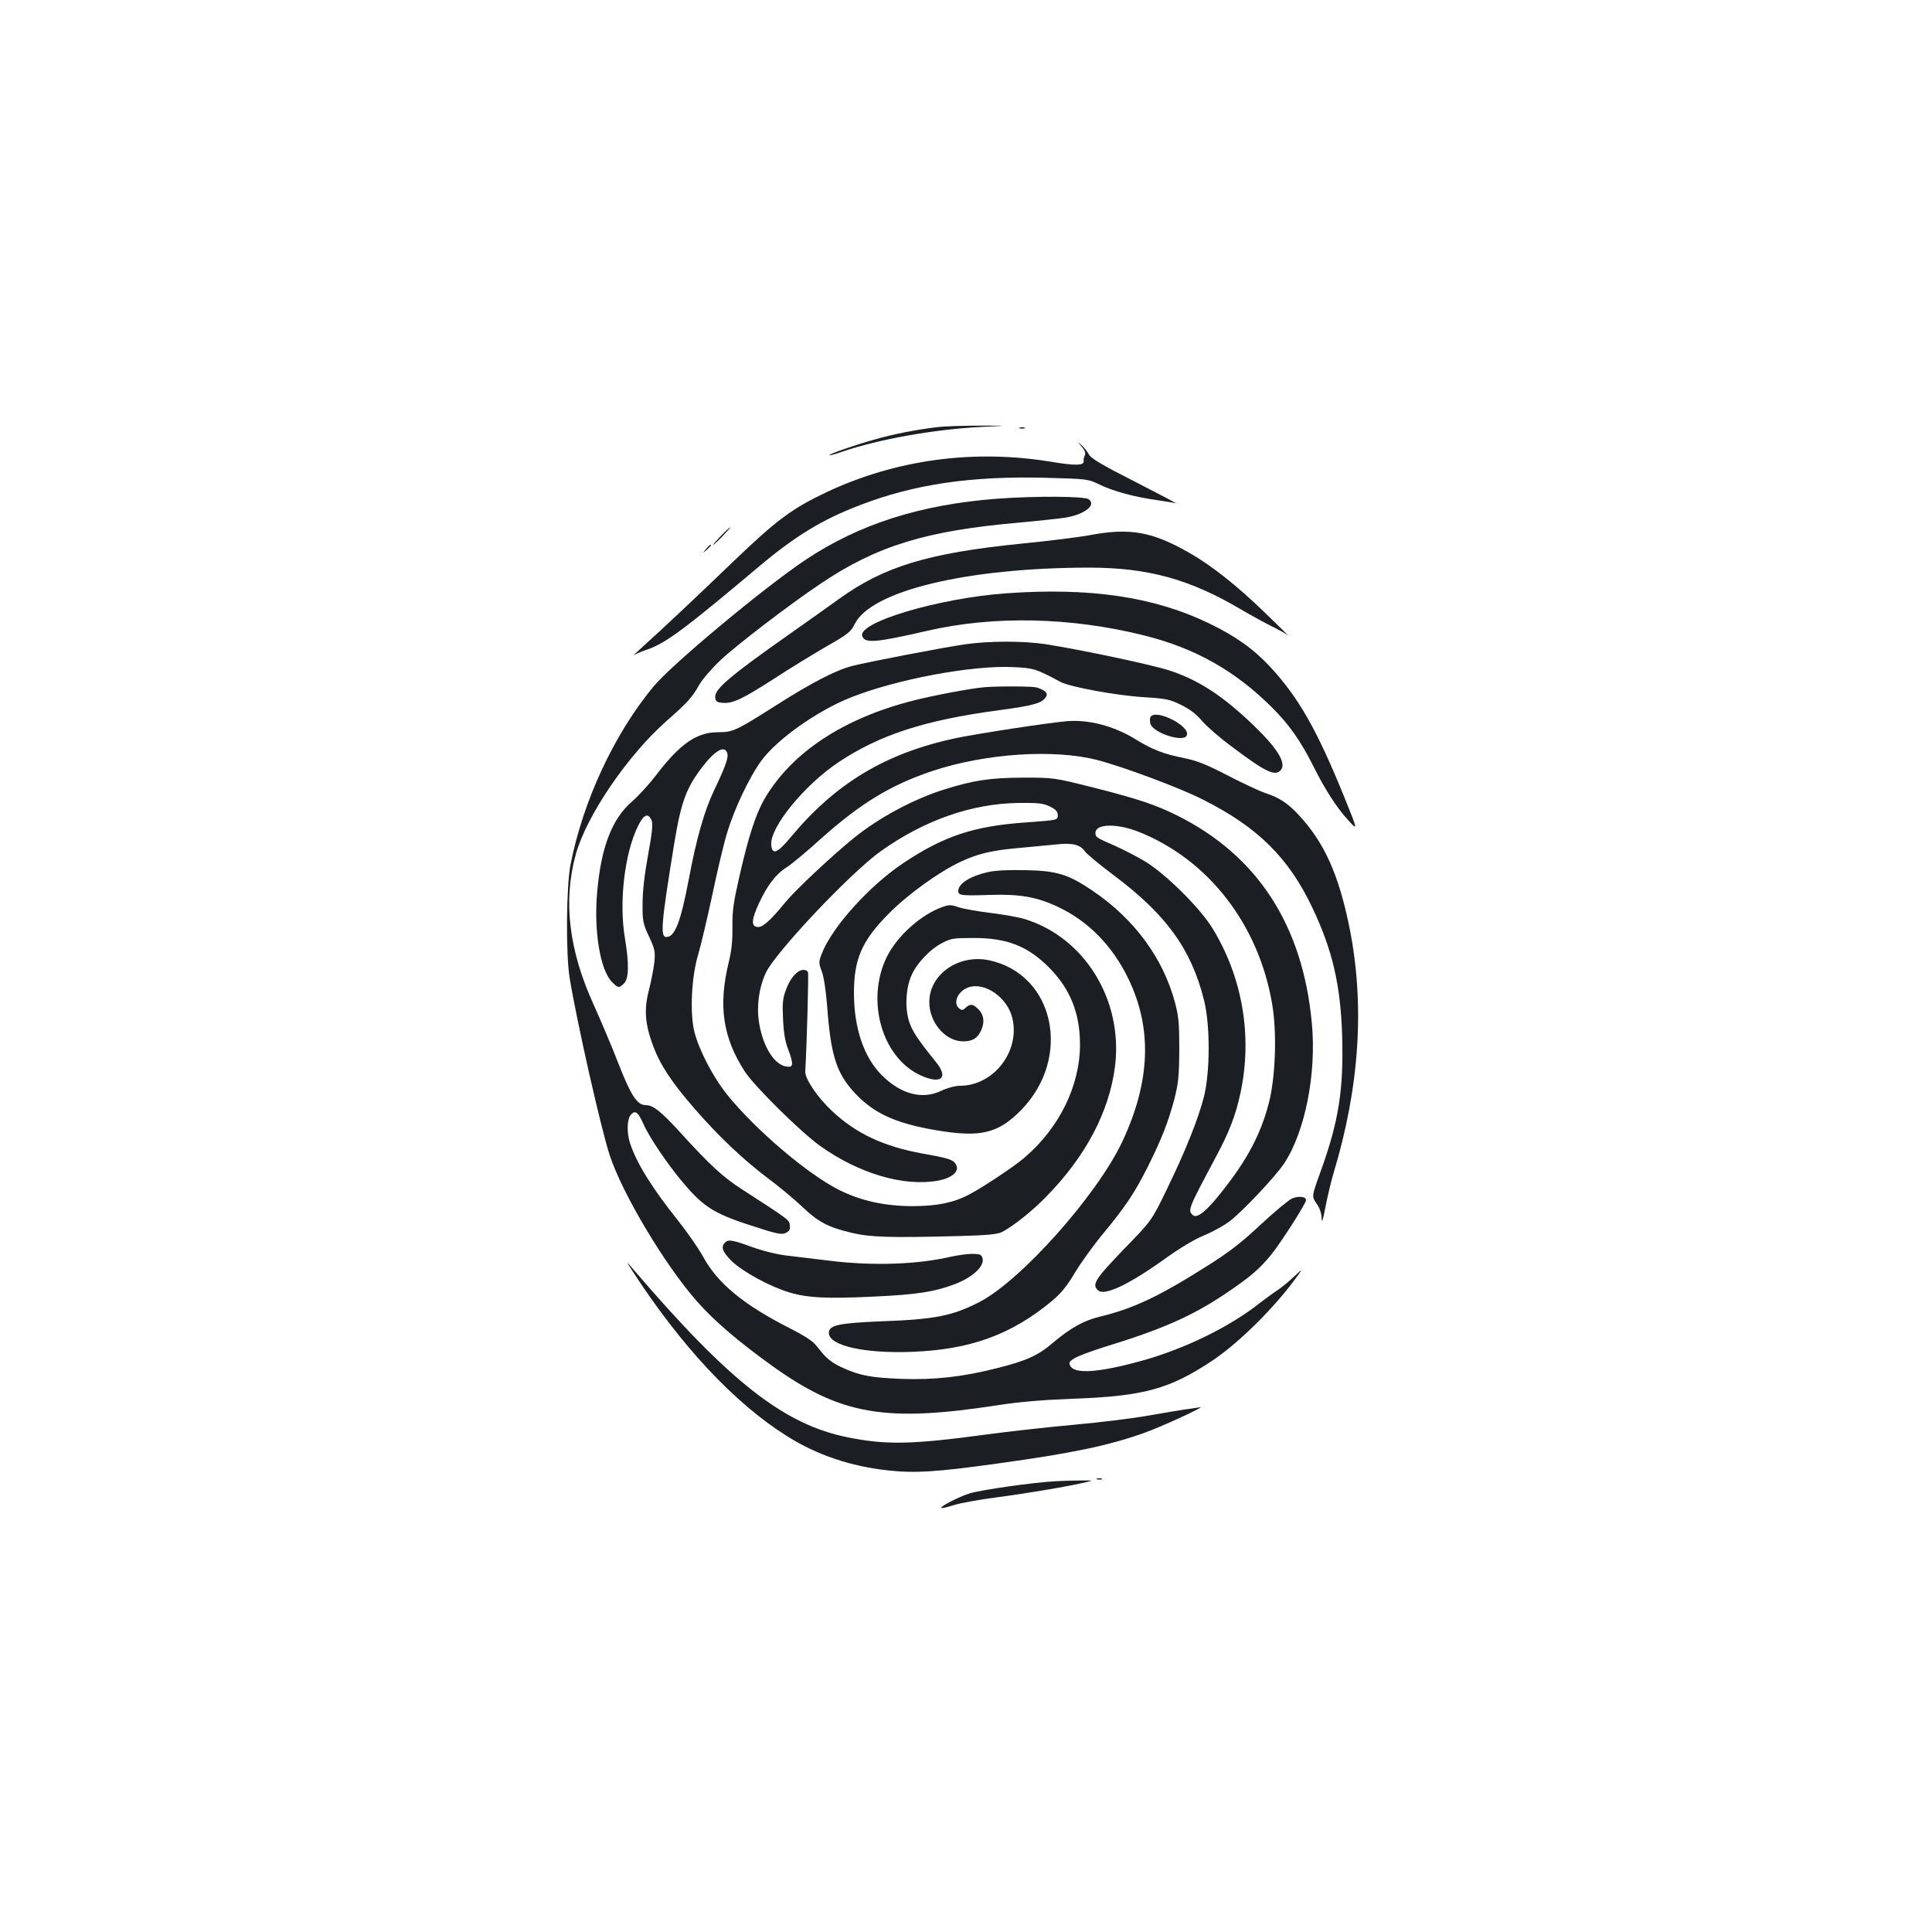 <?xml version="1.0" standalone="no"?>
<!DOCTYPE svg PUBLIC "-//W3C//DTD SVG 20010904//EN"
 "http://www.w3.org/TR/2001/REC-SVG-20010904/DTD/svg10.dtd">
<svg version="1.0" xmlns="http://www.w3.org/2000/svg"
 width="1000pt" height="1000pt" viewBox="0 0 1000 1000"
 preserveAspectRatio="xMidYMid meet">
<g transform="translate(0,1000) scale(0.1,-0.1)"
fill="#1b1f23" stroke="none">
<path d="M4850 7789 c-109 -13 -227 -36 -327 -65 -104 -29 -235 -75 -230 -80
2 -2 30 5 63 17 190 65 473 116 719 129 150 7 150 7 0 7 -82 0 -184 -3 -225
-8z"/>
<path d="M5278 7783 c6 -2 18 -2 25 0 6 3 1 5 -13 5 -14 0 -19 -2 -12 -5z"/>
<path d="M5599 7688 c16 -19 21 -32 16 -45 -5 -10 -7 -23 -6 -30 3 -23 -44
-24 -169 -3 -402 66 -804 11 -1163 -158 -179 -85 -258 -144 -482 -359 -203
-195 -353 -336 -470 -442 -33 -30 -53 -49 -44 -42 9 6 41 20 72 30 94 33 191
105 577 430 187 157 326 242 520 316 282 109 577 152 963 142 217 -6 219 -6
280 -36 70 -34 186 -65 298 -80 41 -6 84 -13 95 -16 10 -3 -83 46 -208 110
-175 89 -231 122 -242 143 -8 15 -25 36 -37 47 -24 20 -24 20 0 -7z"/>
<path d="M5165 7419 c-401 -30 -719 -132 -996 -317 -218 -146 -693 -542 -787
-656 -203 -245 -364 -591 -429 -921 -22 -112 -25 -467 -4 -590 37 -226 162
-778 207 -915 65 -198 284 -565 449 -753 88 -101 215 -210 395 -339 351 -251
581 -291 1160 -202 114 18 235 28 390 34 370 13 504 50 726 198 140 94 326
279 439 437 29 40 29 40 -21 -6 -27 -26 -66 -57 -86 -70 -20 -13 -62 -44 -92
-67 -153 -121 -392 -237 -609 -296 -221 -61 -344 -69 -367 -26 -9 17 -6 23 22
40 18 11 85 36 148 56 307 94 458 161 633 278 125 84 176 127 236 201 52 64
181 266 181 283 0 19 -38 23 -72 9 -18 -8 -90 -68 -160 -133 -97 -91 -160
-141 -274 -213 -254 -161 -387 -224 -561 -266 -83 -20 -152 -58 -244 -136 -76
-65 -136 -92 -286 -130 -181 -46 -326 -62 -498 -56 -151 6 -211 16 -298 55
-61 27 -90 50 -132 105 -26 35 -58 56 -147 102 -240 122 -373 232 -448 369
-24 44 -82 127 -128 185 -138 173 -218 302 -251 404 -18 55 -16 125 5 148 22
24 37 13 64 -48 29 -67 125 -209 201 -299 108 -129 162 -164 349 -225 138 -45
163 -51 186 -41 20 10 25 18 22 40 -3 28 3 24 -249 187 -95 61 -163 123 -314
289 -103 113 -144 146 -183 146 -44 0 -76 49 -141 215 -34 88 -92 224 -127
302 -130 284 -160 539 -94 780 55 200 269 515 473 694 103 90 131 121 166 184
16 28 64 84 107 125 82 78 360 291 523 400 290 195 544 273 1026 315 99 9 208
21 241 26 99 17 160 65 119 95 -21 16 -279 17 -470 3z"/>
<path d="M3730 7225 c-24 -25 -42 -45 -39 -45 3 0 25 20 49 45 24 25 42 45 39
45 -3 0 -25 -20 -49 -45z"/>
<path d="M5640 7230 c-52 -10 -212 -30 -355 -44 -483 -49 -710 -118 -945 -288
-47 -34 -161 -115 -255 -181 -314 -221 -389 -286 -383 -328 2 -20 10 -25 40
-27 51 -4 101 20 266 126 76 50 196 123 266 164 114 65 130 77 150 118 85 172
579 291 1211 292 306 0 523 -59 791 -218 55 -32 126 -71 159 -87 33 -16 69
-36 80 -45 11 -9 -40 42 -114 113 -145 141 -278 247 -396 314 -192 110 -308
130 -515 91z"/>
<path d="M3654 7158 c-19 -23 -19 -23 4 -4 12 11 22 21 22 23 0 8 -8 2 -26
-19z"/>
<path d="M5207 6929 c-349 -25 -771 -151 -744 -222 14 -38 71 -33 332 27 347
81 750 72 1131 -24 262 -66 469 -183 660 -374 87 -87 147 -172 213 -304 60
-120 119 -211 178 -276 52 -57 52 -57 -18 116 -144 354 -237 517 -386 678 -86
92 -180 159 -318 225 -285 137 -616 185 -1048 154z"/>
<path d="M4995 6665 c-106 -15 -493 -89 -584 -112 -83 -21 -211 -87 -396 -205
-205 -130 -221 -138 -298 -138 -112 0 -198 -60 -324 -226 -34 -44 -89 -104
-122 -133 -104 -90 -160 -237 -180 -468 -18 -200 15 -401 75 -464 33 -34 38
-35 64 -9 25 25 27 100 4 238 -31 188 0 441 70 580 29 57 50 65 68 28 8 -20 5
-57 -17 -178 -18 -98 -29 -189 -29 -253 -1 -93 2 -105 33 -172 31 -66 33 -79
28 -133 -4 -34 -16 -98 -28 -143 -26 -102 -21 -172 19 -284 38 -103 94 -189
214 -328 126 -145 250 -263 378 -360 58 -43 139 -110 180 -149 86 -82 136
-108 258 -137 96 -23 197 -26 548 -17 151 4 207 9 230 21 57 29 160 111 231
185 202 206 324 437 354 670 44 345 -157 672 -471 766 -30 9 -109 23 -175 31
-66 8 -139 21 -163 29 -37 13 -49 14 -82 2 -111 -38 -236 -150 -290 -259 -110
-225 -25 -522 175 -613 105 -48 146 -14 81 67 -99 123 -127 165 -142 217 -21
70 -15 170 14 234 27 62 95 134 157 166 46 25 60 27 165 27 173 0 280 -42 391
-154 108 -109 159 -235 159 -397 0 -213 -106 -430 -285 -584 -54 -47 -218
-156 -293 -195 -79 -41 -165 -58 -292 -58 -142 1 -262 27 -375 83 -163 81
-436 313 -582 495 -73 91 -145 230 -169 325 -24 96 -15 286 20 400 14 47 46
184 72 304 25 120 59 264 76 320 36 125 120 301 182 383 83 110 287 254 457
322 237 95 634 169 845 158 105 -5 115 -8 244 -77 50 -26 293 -71 437 -79 109
-7 129 -11 187 -40 45 -22 79 -48 108 -83 24 -28 94 -89 157 -135 174 -131
222 -153 251 -118 29 35 -18 112 -142 231 -157 151 -282 233 -433 283 -90 30
-465 109 -645 137 -114 17 -291 17 -415 -1z m-1231 -563 c8 -23 -9 -69 -68
-193 -50 -105 -91 -247 -131 -461 -42 -221 -72 -298 -116 -298 -33 0 -26 74
41 485 35 213 62 287 145 395 67 87 116 114 129 72z"/>
<path d="M5095 6443 c-70 -6 -267 -43 -367 -69 -361 -91 -629 -268 -769 -506
-47 -80 -85 -197 -133 -409 -29 -128 -36 -174 -35 -255 1 -71 -4 -123 -19
-184 -55 -225 -31 -390 83 -566 51 -78 290 -314 391 -386 201 -143 433 -211
609 -179 72 13 112 48 94 82 -14 26 -35 34 -173 58 -202 37 -344 103 -469 220
-75 70 -141 167 -139 205 9 164 18 504 14 514 -2 6 -12 12 -22 12 -32 0 -68
-40 -90 -98 -19 -49 -21 -71 -17 -157 3 -69 11 -117 26 -155 24 -63 27 -89 9
-91 -69 -7 -137 91 -159 227 -14 85 -1 181 35 259 48 104 439 518 593 628 229
163 473 248 718 251 102 1 126 -2 160 -19 31 -15 40 -26 40 -45 0 -25 0 -25
-167 -37 -268 -19 -422 -70 -632 -210 -177 -118 -369 -332 -422 -468 -17 -45
-17 -49 0 -94 10 -27 21 -99 27 -176 19 -258 48 -350 144 -453 98 -105 210
-156 420 -192 230 -39 321 -17 440 104 266 272 173 705 -167 776 -158 32 -308
-74 -308 -217 0 -106 84 -203 175 -203 47 0 71 14 90 50 23 44 19 87 -10 115
-28 29 -42 31 -67 9 -14 -14 -20 -14 -33 -4 -35 29 -7 91 49 110 85 28 201
-54 226 -160 41 -172 -97 -350 -272 -350 -24 0 -65 -11 -96 -26 -99 -47 -209
-18 -308 81 -93 93 -144 244 -144 427 0 175 42 270 180 409 100 101 263 218
373 269 87 41 163 59 302 71 66 6 151 14 190 18 83 10 127 -1 149 -34 9 -14
76 -69 149 -124 273 -204 403 -383 469 -648 32 -127 32 -368 0 -498 -29 -114
-93 -276 -193 -482 -78 -161 -78 -161 -224 -311 -148 -154 -166 -182 -130
-212 34 -28 162 33 348 167 71 51 150 99 198 118 43 18 101 50 129 70 64 47
240 233 286 302 109 164 169 466 144 728 -47 506 -281 866 -695 1073 -115 57
-201 86 -433 145 -207 52 -207 52 -367 52 -170 -1 -254 -13 -410 -62 -158 -50
-335 -145 -465 -250 -119 -97 -302 -269 -354 -332 -83 -101 -120 -133 -147
-129 -32 4 -29 40 10 124 43 92 87 150 143 185 26 17 105 82 175 146 207 185
363 280 578 352 276 92 630 115 855 57 135 -35 427 -144 545 -204 285 -143
446 -302 569 -563 103 -217 145 -399 153 -661 8 -279 -18 -443 -112 -703 -46
-127 -46 -127 -21 -164 17 -23 26 -52 27 -77 1 -28 6 -11 19 56 10 52 29 133
43 180 134 443 162 870 82 1268 -56 277 -131 443 -265 586 -55 59 -98 87 -170
111 -30 10 -118 51 -195 91 -110 57 -158 76 -225 90 -107 21 -166 44 -255 99
-109 67 -241 102 -353 92 -92 -7 -479 -67 -577 -88 -362 -78 -619 -232 -852
-512 -70 -84 -96 -94 -101 -41 -9 90 171 311 350 430 212 141 446 217 829 268
178 24 223 36 243 69 12 19 -3 34 -49 49 -21 6 -201 7 -270 1z m800 -749 c361
-144 621 -481 690 -893 25 -148 17 -379 -18 -512 -42 -162 -114 -296 -245
-460 -76 -97 -126 -137 -147 -119 -29 24 -26 31 118 301 69 128 103 217 127
329 64 294 12 602 -146 858 -66 106 -244 282 -350 345 -44 26 -114 62 -155 80
-94 41 -99 44 -99 66 0 48 113 50 225 5z"/>
<path d="M5955 6289 c-4 -5 -4 -21 -1 -34 12 -48 174 -101 189 -61 19 48 -161
139 -188 95z"/>
<path d="M5113 5486 c-92 -21 -153 -60 -153 -97 0 -24 15 -26 165 -21 155 5
244 -11 353 -63 155 -73 281 -202 362 -370 125 -258 115 -533 -31 -844 -129
-275 -524 -719 -739 -830 -140 -72 -231 -90 -505 -100 -223 -9 -275 -20 -275
-60 0 -66 184 -108 433 -98 301 12 513 89 724 265 46 39 77 77 117 145 30 50
96 142 146 202 115 139 164 212 233 350 70 141 103 225 135 344 21 83 25 118
26 256 0 137 -3 172 -22 245 -62 232 -212 435 -429 581 -123 83 -182 102 -343
105 -90 2 -156 -1 -197 -10z"/>
<path d="M3752 3568 c-22 -22 -12 -49 36 -96 56 -54 196 -131 296 -161 95 -29
198 -34 441 -22 217 10 309 24 411 62 98 36 163 96 149 139 -5 16 -15 20 -53
20 -26 0 -74 -7 -107 -14 -175 -41 -404 -49 -626 -22 -68 8 -166 20 -217 26
-57 6 -129 24 -188 45 -105 38 -124 41 -142 23z"/>
<path d="M3271 3425 c254 -392 531 -688 802 -858 155 -98 330 -157 526 -178
138 -15 249 -8 565 36 385 53 570 92 752 156 97 34 334 144 294 135 -14 -2
-47 -8 -75 -11 -27 -4 -111 -18 -185 -31 -74 -14 -252 -36 -396 -49 -144 -13
-346 -36 -449 -50 -385 -52 -518 -55 -720 -14 -328 67 -608 286 -1108 870 -38
44 -38 44 -6 -6z"/>
<path d="M5678 2343 c6 -2 18 -2 25 0 6 3 1 5 -13 5 -14 0 -19 -2 -12 -5z"/>
<path d="M5460 2333 c-111 -6 -386 -45 -442 -63 -55 -17 -153 -68 -146 -75 2
-3 31 4 63 14 33 11 134 29 225 41 154 20 374 57 465 79 36 8 32 9 -35 8 -41
0 -100 -2 -130 -4z"/>
</g>
</svg>
